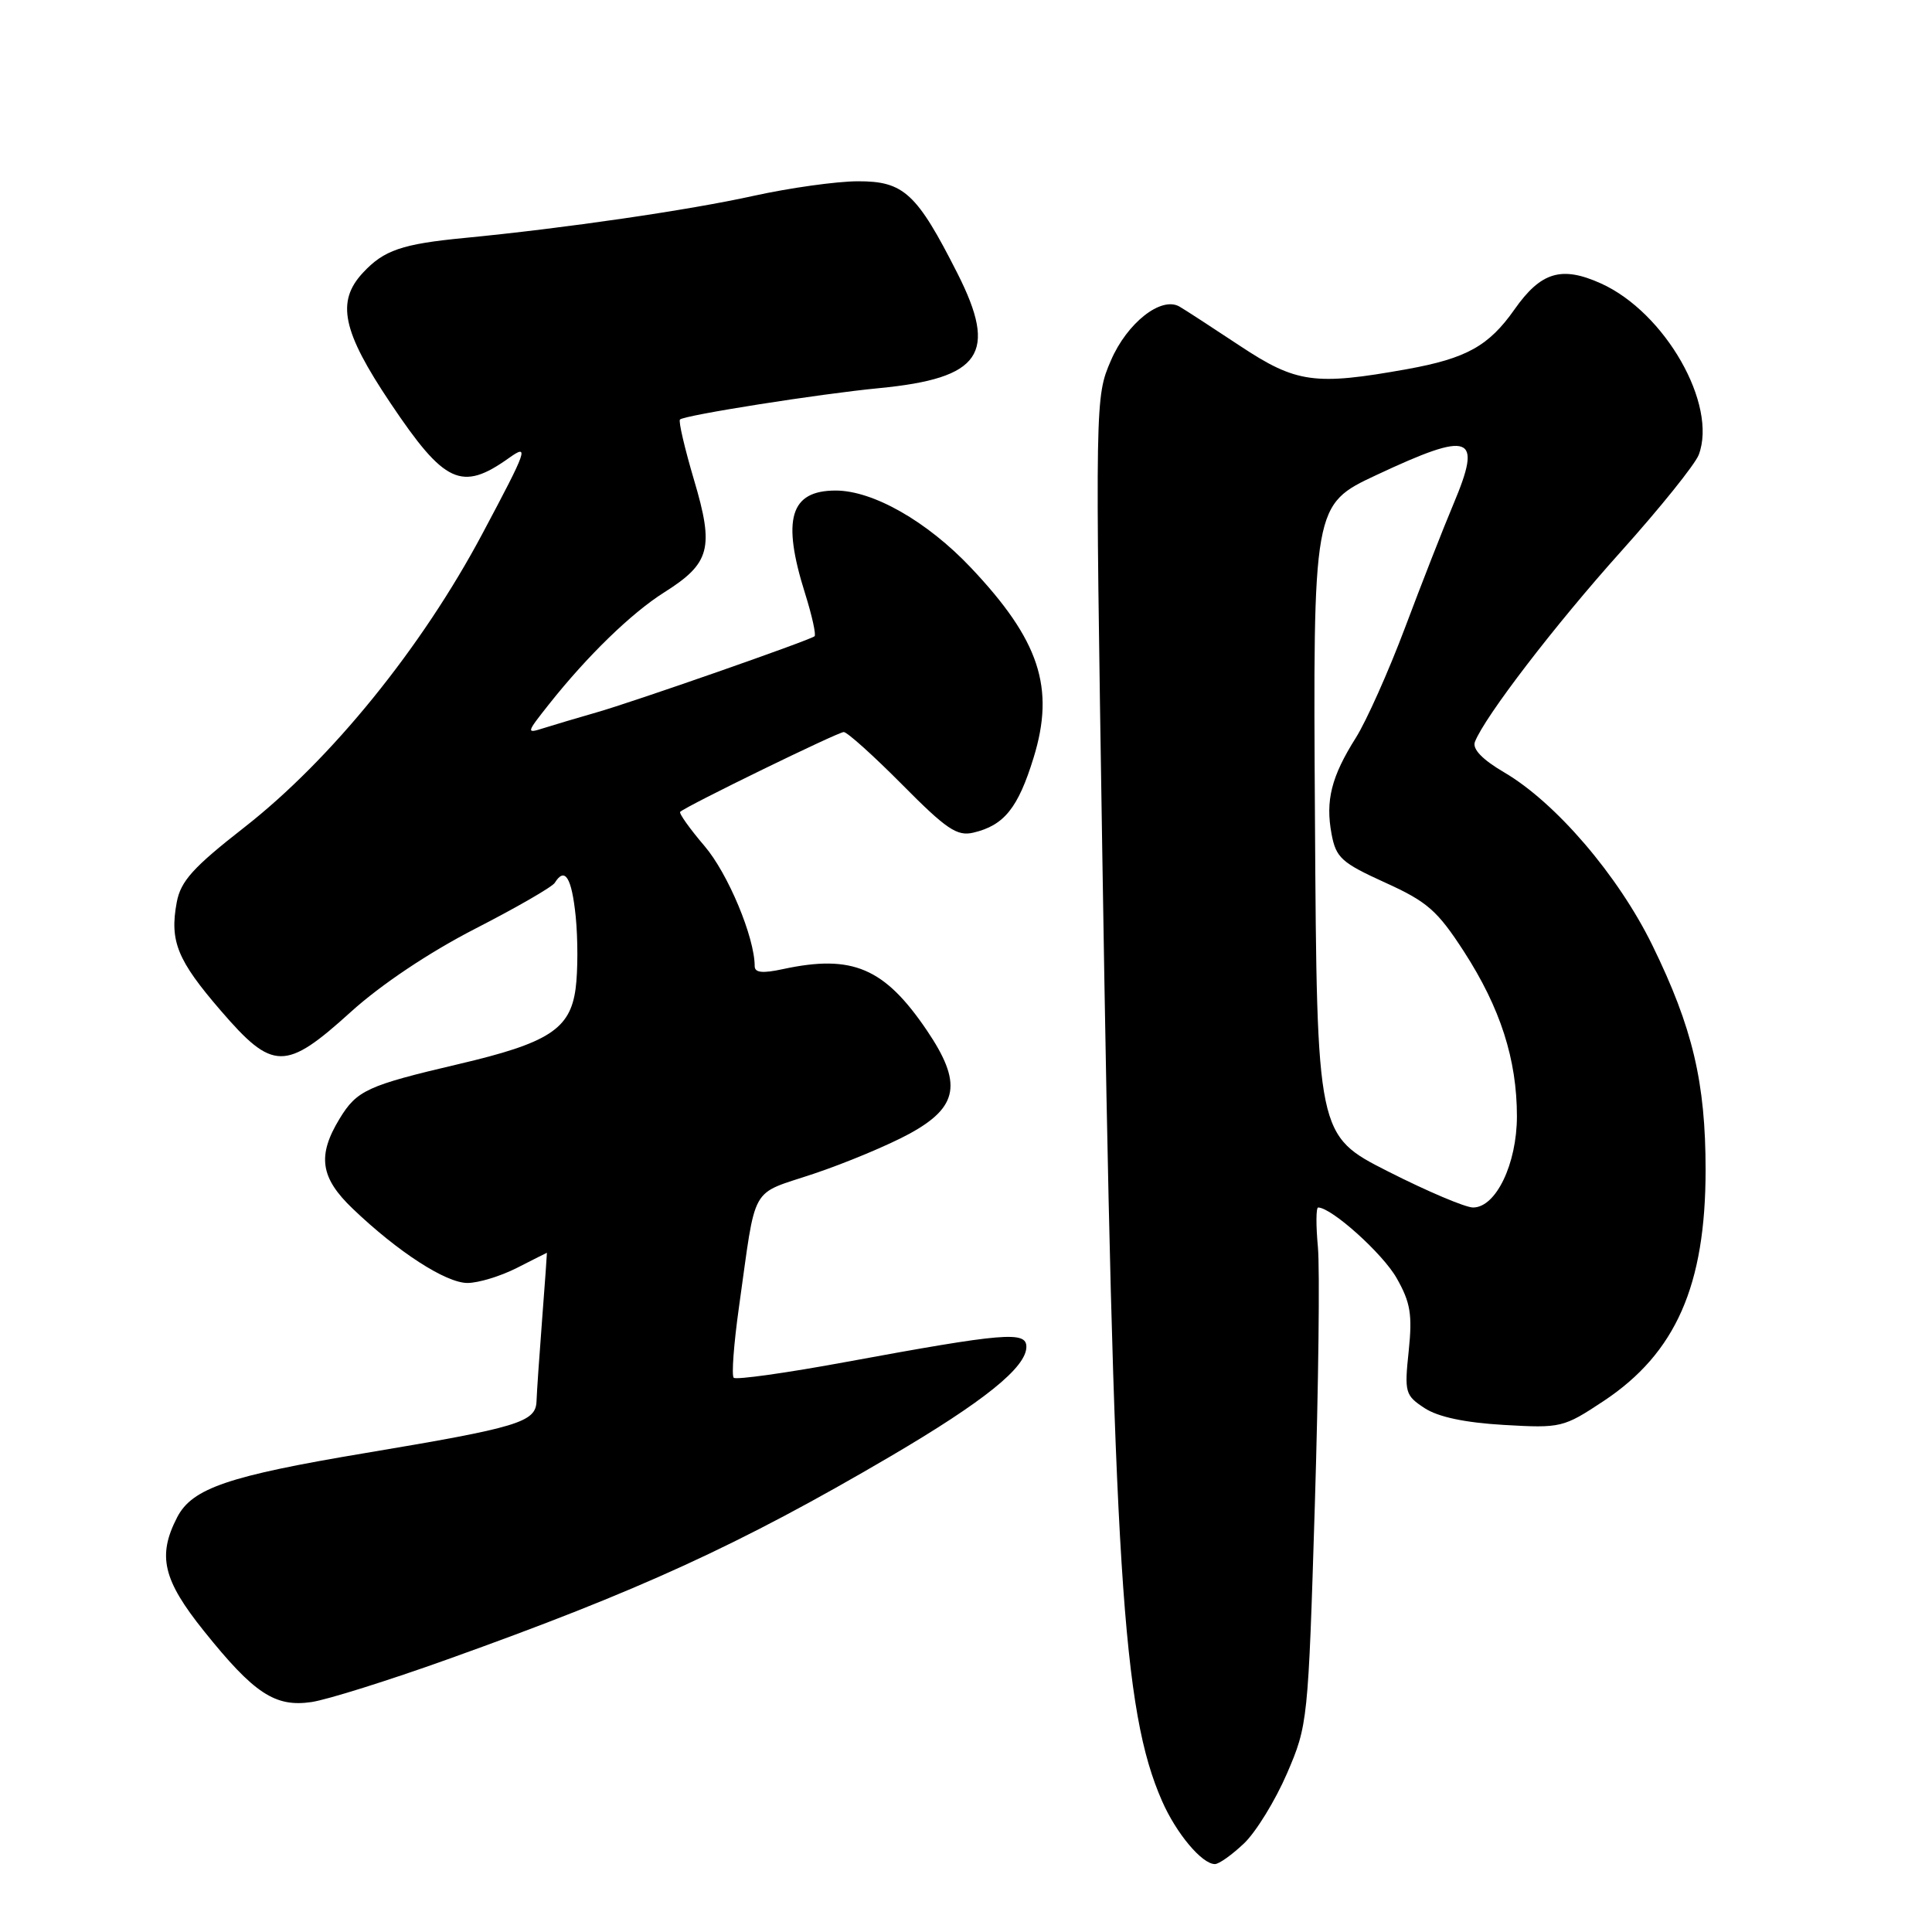 <?xml version="1.0" encoding="UTF-8" standalone="no"?>
<!DOCTYPE svg PUBLIC "-//W3C//DTD SVG 1.1//EN" "http://www.w3.org/Graphics/SVG/1.1/DTD/svg11.dtd" >
<svg xmlns="http://www.w3.org/2000/svg" xmlns:xlink="http://www.w3.org/1999/xlink" version="1.1" viewBox="0 0 256 256">
 <g >
 <path fill="currentColor"
d=" M 164.85 244.25 C 166.43 242.74 168.99 238.57 170.53 235.00 C 173.29 228.59 173.34 228.12 174.22 199.50 C 174.71 183.55 174.89 168.14 174.63 165.25 C 174.36 162.36 174.38 160.00 174.66 160.00 C 176.43 160.00 183.24 166.12 185.07 169.37 C 186.90 172.59 187.16 174.20 186.66 179.02 C 186.08 184.51 186.19 184.89 188.76 186.58 C 190.56 187.76 194.12 188.51 199.26 188.81 C 206.86 189.25 207.16 189.17 212.51 185.63 C 222.05 179.29 226.00 170.33 226.00 155.03 C 226.00 143.41 224.28 136.16 218.95 125.26 C 214.41 115.99 206.13 106.33 199.29 102.33 C 196.41 100.64 195.08 99.25 195.43 98.31 C 196.71 94.99 206.08 82.77 214.82 73.04 C 219.98 67.29 224.60 61.54 225.09 60.27 C 227.61 53.62 220.64 41.40 212.14 37.56 C 206.91 35.20 204.17 36.03 200.68 41.00 C 197.27 45.85 194.31 47.49 186.46 48.91 C 174.21 51.11 171.76 50.77 164.29 45.82 C 160.56 43.35 156.95 41.00 156.28 40.62 C 153.86 39.23 149.34 42.79 147.20 47.77 C 145.11 52.61 145.11 52.91 146.06 113.06 C 147.56 208.21 148.72 226.66 153.98 238.65 C 155.86 242.94 159.27 247.00 160.98 247.00 C 161.53 247.00 163.26 245.76 164.85 244.25 Z  M 59.28 219.88 C 84.73 210.78 97.98 204.71 117.93 193.01 C 130.38 185.70 136.00 181.18 136.00 178.46 C 136.00 176.36 133.11 176.60 112.14 180.46 C 104.24 181.92 97.52 182.86 97.22 182.56 C 96.92 182.26 97.23 178.07 97.91 173.25 C 100.26 156.59 99.23 158.42 107.85 155.52 C 112.06 154.11 117.75 151.73 120.50 150.23 C 127.03 146.67 127.55 143.52 122.80 136.51 C 117.19 128.24 112.95 126.43 103.75 128.41 C 101.04 129.00 100.00 128.89 100.00 128.02 C 100.00 124.21 96.46 115.73 93.35 112.10 C 91.38 109.79 89.93 107.75 90.13 107.57 C 91.00 106.77 111.04 97.00 111.80 97.00 C 112.26 97.00 115.74 100.13 119.54 103.96 C 125.40 109.88 126.82 110.84 128.97 110.33 C 133.05 109.37 134.90 107.07 136.95 100.42 C 139.82 91.13 137.75 84.84 128.63 75.20 C 122.84 69.08 115.68 65.00 110.73 65.00 C 104.69 65.00 103.57 68.78 106.68 78.65 C 107.60 81.58 108.16 84.13 107.93 84.31 C 107.22 84.87 83.84 93.04 79.00 94.41 C 76.53 95.12 73.40 96.05 72.07 96.47 C 69.69 97.23 69.71 97.15 72.75 93.31 C 77.83 86.90 83.66 81.24 88.00 78.50 C 94.12 74.64 94.65 72.64 91.96 63.59 C 90.72 59.40 89.88 55.80 90.10 55.59 C 90.71 55.01 108.59 52.19 116.50 51.43 C 130.03 50.12 132.25 46.86 126.87 36.23 C 121.48 25.59 119.76 24.00 113.66 24.02 C 110.82 24.03 104.63 24.90 99.90 25.94 C 91.35 27.84 74.80 30.25 61.55 31.53 C 53.25 32.33 50.87 33.15 48.10 36.13 C 44.52 39.96 45.35 43.90 51.75 53.43 C 58.91 64.11 61.17 65.15 67.42 60.70 C 70.16 58.75 69.91 59.47 63.93 70.70 C 55.88 85.84 43.87 100.65 32.36 109.64 C 25.59 114.93 23.95 116.74 23.42 119.55 C 22.46 124.71 23.48 127.22 29.25 133.91 C 36.16 141.93 37.81 141.94 46.48 134.09 C 50.48 130.47 56.84 126.21 62.95 123.07 C 68.43 120.26 73.18 117.52 73.51 116.98 C 74.85 114.82 75.75 116.26 76.28 121.40 C 76.58 124.38 76.58 128.70 76.27 131.01 C 75.55 136.36 72.71 138.20 60.76 141.00 C 48.66 143.84 47.29 144.47 45.00 148.23 C 42.01 153.14 42.44 156.06 46.75 160.17 C 52.74 165.90 59.09 170.00 61.94 170.00 C 63.39 170.00 66.34 169.10 68.50 168.00 C 70.66 166.90 72.44 166.00 72.47 166.00 C 72.49 166.00 72.21 169.94 71.84 174.75 C 71.47 179.56 71.13 184.49 71.09 185.70 C 70.98 188.45 68.64 189.15 48.50 192.52 C 30.25 195.57 25.47 197.20 23.48 201.04 C 20.83 206.16 21.59 209.35 27.03 216.13 C 33.67 224.41 36.45 226.24 41.28 225.53 C 43.36 225.22 51.46 222.68 59.28 219.88 Z  M 183.92 155.22 C 174.50 150.44 174.50 150.44 174.24 108.66 C 173.98 66.88 173.98 66.88 182.39 62.94 C 194.98 57.04 196.46 57.60 192.59 66.79 C 191.23 70.02 188.34 77.40 186.17 83.18 C 183.99 88.97 181.06 95.53 179.65 97.77 C 176.41 102.90 175.61 106.09 176.44 110.52 C 177.03 113.66 177.76 114.32 183.52 116.94 C 189.13 119.48 190.46 120.65 193.99 126.10 C 198.81 133.57 201.00 140.38 201.00 147.93 C 200.99 154.23 198.22 160.00 195.19 160.00 C 194.17 160.00 189.10 157.85 183.92 155.22 Z "/>
</g>
</svg>